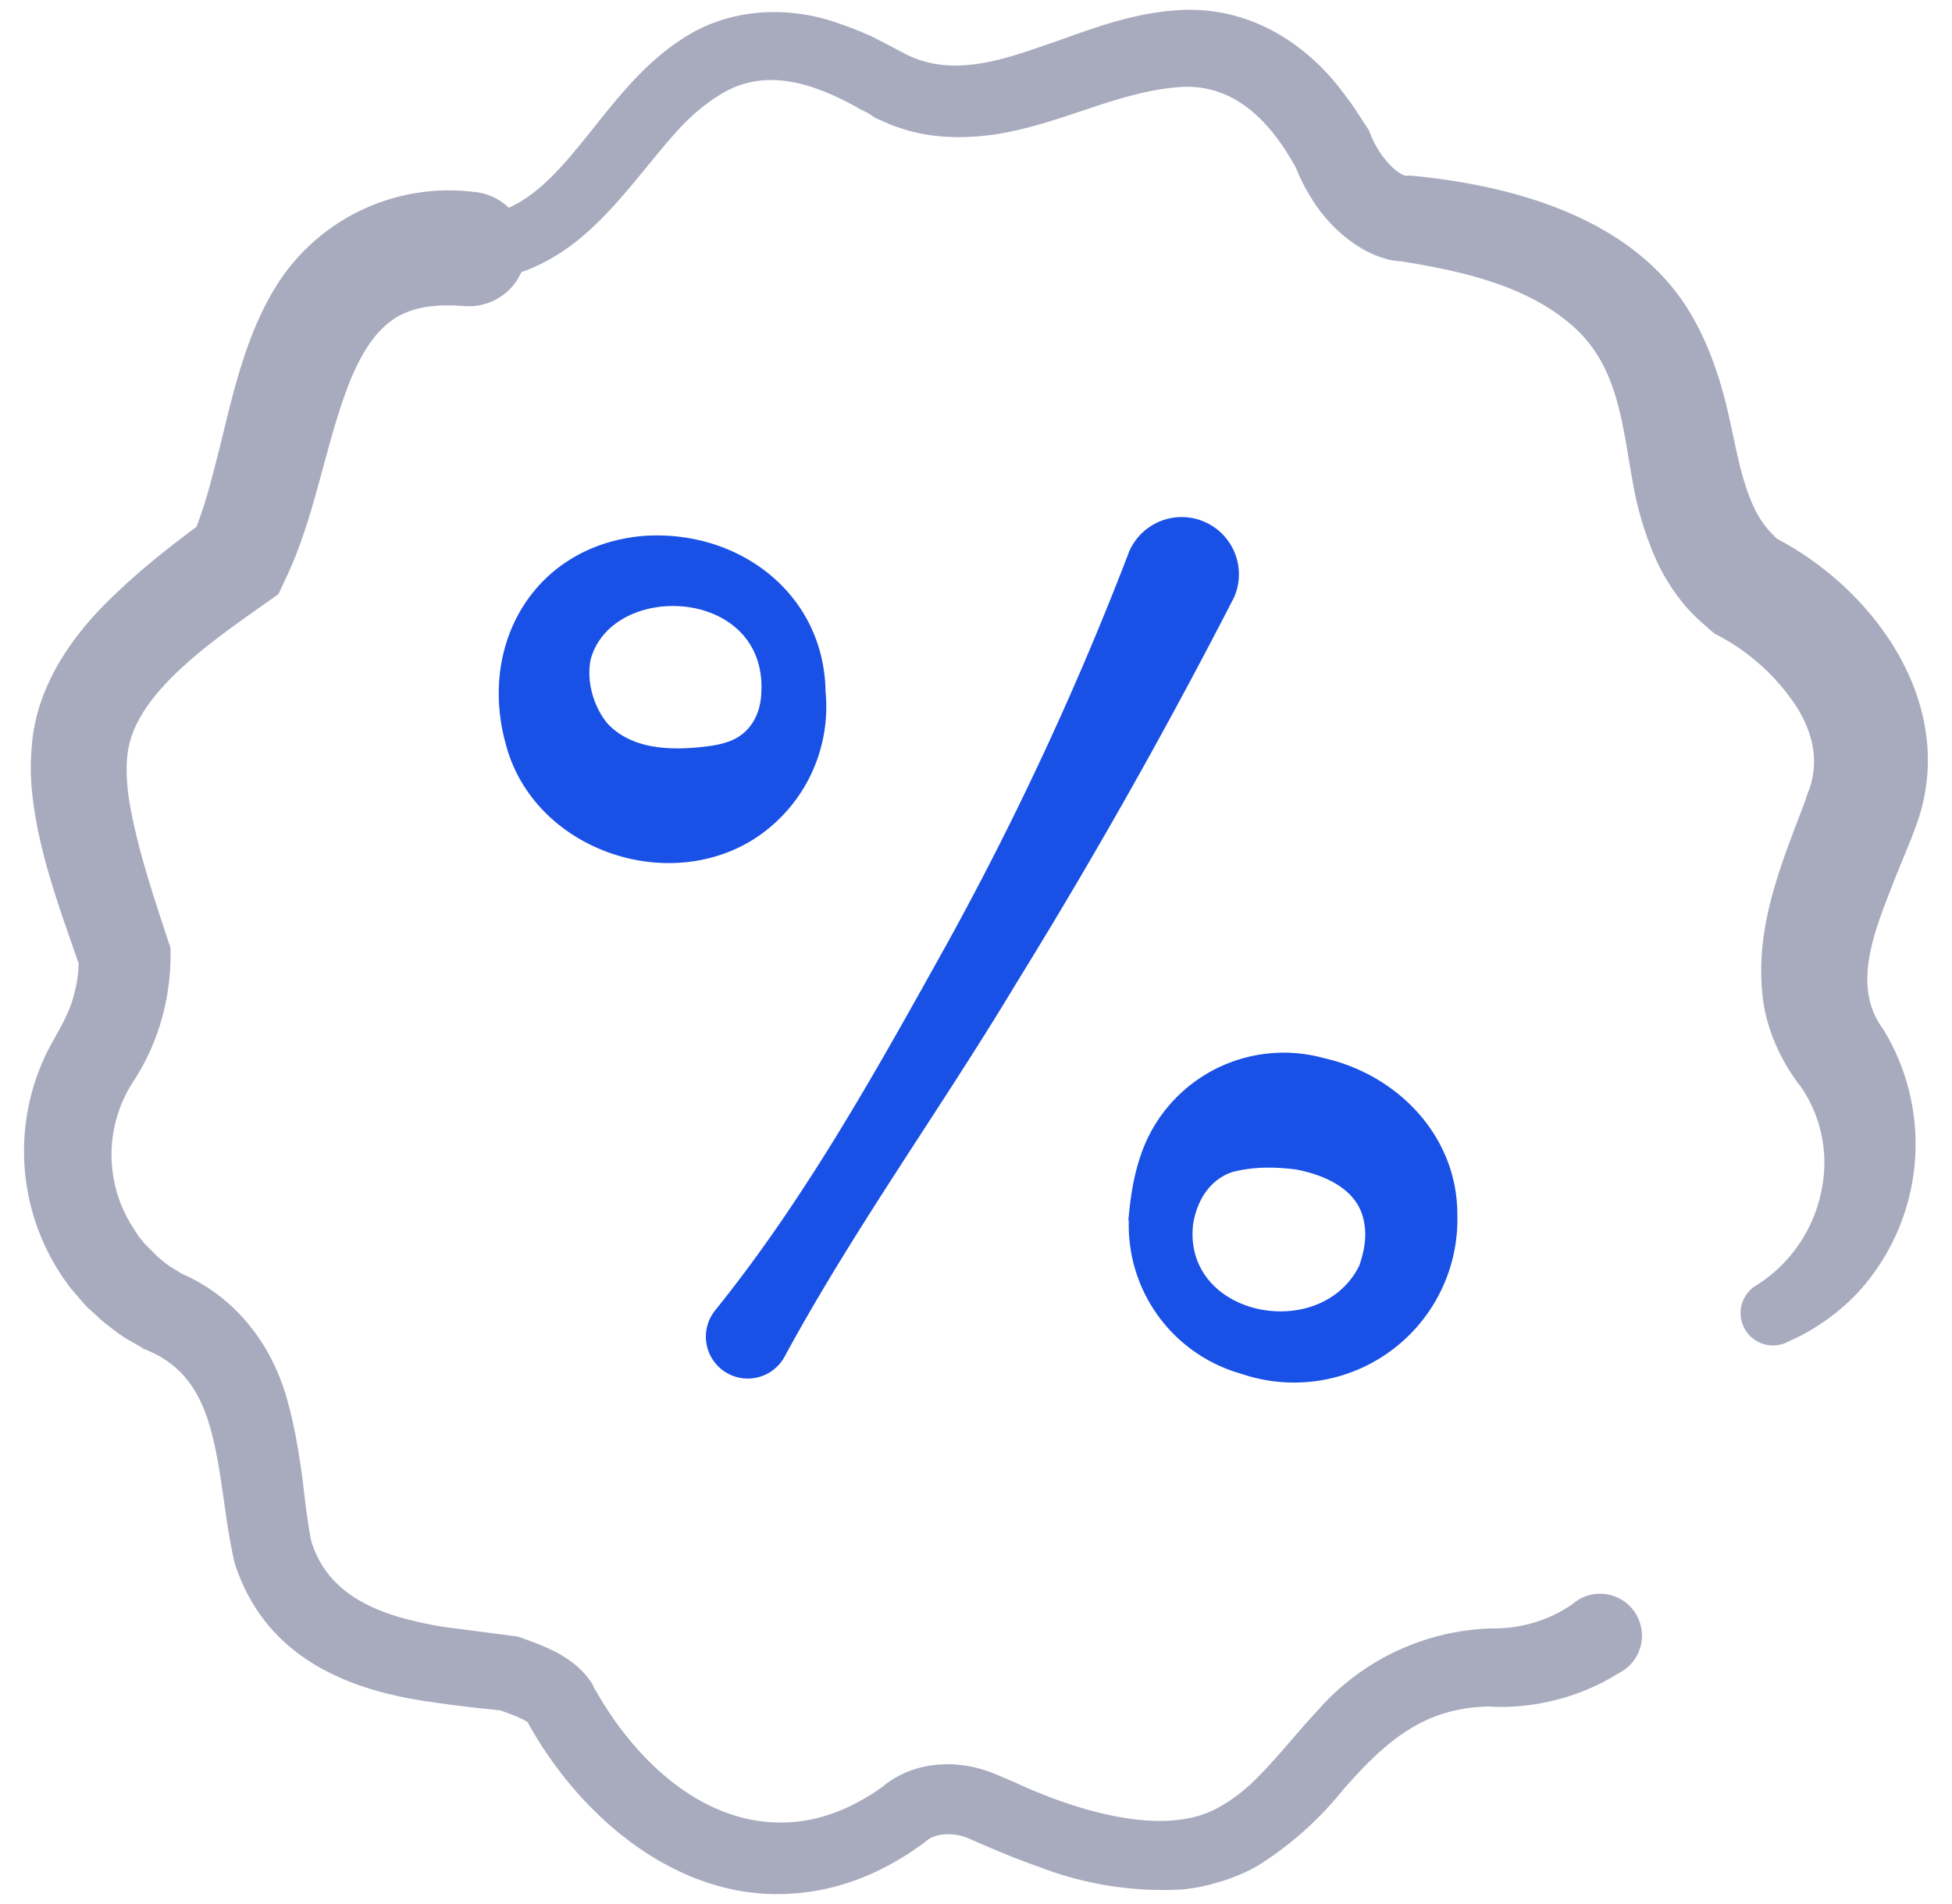 <svg xmlns="http://www.w3.org/2000/svg" width="41" height="40" fill="none">
  <g clip-path="url(#a)">
    <path fill="#A8ABBE" d="M9.86 4.55c1.14-.01 1.87-.95 2.55-1.79.62-.78 1.26-1.6 2.2-2.11.95-.5 2.07-.5 3.03-.15.24.08.48.18.7.28l.73.38c.92.44 1.9.13 2.85-.2.88-.3 1.73-.66 2.74-.74 1.5-.13 2.79.64 3.65 1.86.13.16.3.45.42.62l.03.05a2 2 0 0 0 .47.75 1 1 0 0 0 .23.17c.06.03.09.02.05.02h.13c2.12.2 4.68.88 5.87 2.9.3.5.52 1.08.67 1.62.25.88.33 1.79.69 2.51.13.26.31.48.54.67l-.2-.13c2.2 1.1 4 3.65 3 6.18-.11.31-.34.83-.46 1.15-.28.72-.58 1.46-.52 2.17.03.32.13.6.33.87a4.62 4.62 0 0 1-.47 5.45c-.42.47-.95.85-1.52 1.1a.68.68 0 0 1-.66-1.19 3.05 3.05 0 0 0 1.36-2.04 2.82 2.82 0 0 0-.48-2.17l.05.07c-.4-.5-.7-1.14-.8-1.78-.22-1.55.37-2.9.89-4.28.01-.06.06-.18.08-.23.2-.6.06-1.18-.28-1.72a4.46 4.46 0 0 0-1.72-1.53c-.23-.2-.47-.4-.66-.64-.22-.27-.42-.59-.56-.9a6.89 6.89 0 0 1-.49-1.61c-.23-1.24-.3-2.49-1.3-3.34-.96-.83-2.32-1.13-3.57-1.33-.66-.03-1.44-.58-1.9-1.35a3.6 3.6 0 0 1-.33-.67l.04.09c-.53-.97-1.29-1.82-2.48-1.73-1.26.1-2.34.71-3.66.96-.7.13-1.5.14-2.19-.1-.18-.05-.35-.14-.52-.21l-.15-.1-.16-.08-.04-.02-.03-.02c-.9-.5-1.93-.86-2.87-.28-.3.18-.6.43-.87.72-.84.91-1.65 2.23-2.9 2.84-.47.24-1 .36-1.54.37a.68.68 0 0 1-.7-.65.69.69 0 0 1 .73-.71Z"/>
    <path fill="#A8ABBE" d="M34 35.15c-.81.51-1.8.76-2.75.7-1.29.04-2.07.64-3.04 1.75a7.18 7.18 0 0 1-1.8 1.6c-.22.13-.5.24-.74.32-.12.03-.26.08-.38.1-.04.02-.34.06-.4.07a7.2 7.2 0 0 1-3.09-.48c-.47-.16-1-.39-1.46-.59-.27-.12-.69-.13-.9.07-.77.58-1.7 1-2.68 1.08-2.43.24-4.54-1.55-5.65-3.54l-.02-.04-.01-.02c.02.05.02.03-.01 0-.19-.11-.4-.18-.65-.27l.17.04c-.48-.05-.98-.1-1.5-.18-1.86-.25-3.54-.99-4.16-2.92-.23-.98-.26-1.98-.53-2.9-.23-.78-.63-1.32-1.4-1.61l-.02-.02-.28-.16c-.18-.1-.37-.26-.53-.38l-.36-.33-.32-.37a4.72 4.72 0 0 1-.51-4.95c.2-.4.48-.8.58-1.25.07-.25.1-.52.09-.78l.05.29c-.41-1.2-.9-2.45-1.03-3.77a5 5 0 0 1 0-.96c.1-1.24.84-2.3 1.7-3.12.65-.63 1.33-1.15 2.01-1.65l-.35.41c.27-.59.43-1.29.6-1.95.28-1.14.57-2.48 1.31-3.54a4.28 4.28 0 0 1 4-1.77 1.2 1.2 0 1 1-.18 2.4c-.52-.04-1.02-.01-1.44.24-.43.27-.7.72-.92 1.22-.56 1.33-.76 2.97-1.43 4.33l-.12.26c-1.07.77-2.86 1.9-3.14 3.18l-.02.1-.02.16c-.04.53.05 1.01.18 1.57.18.77.46 1.6.73 2.42.03.98-.23 1.96-.76 2.78a2.82 2.82 0 0 0-.07 3.03l.16.25.13.16.07.07.21.21.16.13.08.06.26.16c1 .43 1.87 1.35 2.23 2.71.15.55.23 1.07.3 1.57.06.5.11.97.2 1.4l-.02-.09c.37 1.26 1.6 1.63 2.8 1.83l1.54.2c.37.13.78.27 1.13.53.15.11.33.28.46.5l.01.04.04.06c.84 1.49 2.31 2.9 4.12 2.77.7-.05 1.35-.34 1.93-.76l-.05.04c.34-.3.78-.46 1.22-.49.42-.03.82.05 1.2.21l.4.17c.25.12.5.22.76.32 1.07.4 2.38.69 3.3.3.31-.13.6-.34.86-.57.51-.48.9-1 1.43-1.57a5.05 5.05 0 0 1 3.65-1.72c.61.01 1.22-.17 1.71-.52a.88.88 0 1 1 .96 1.46Z"/>
    <path fill="#1951E7" d="M17.34 14.53a3.3 3.3 0 0 1-1.54 3.12c-1.88 1.15-4.62.15-5.18-2.03-.58-2.12.63-4.16 2.88-4.36 2-.15 3.81 1.2 3.84 3.27Zm-1.35.04c.14-2.23-3.11-2.38-3.58-.73-.1.45.05 1 .35 1.36.52.56 1.37.57 2.09.48.16-.02.32-.05.48-.11.42-.16.64-.55.66-1ZM23.7 25.64c.04-.45.1-.9.26-1.37a3.17 3.17 0 0 1 3.85-2.04c1.55.35 2.8 1.64 2.8 3.28a3.43 3.43 0 0 1-4.54 3.35 3.24 3.24 0 0 1-2.36-3.22Zm1.36.08c-.22 1.95 2.7 2.51 3.5.85l-.02.05c.13-.37.18-.7.09-1.04-.16-.62-.83-.9-1.4-1.01-.47-.06-.9-.06-1.34.05-.48.16-.75.6-.83 1.1ZM15.02 27.53c1.91-2.37 3.4-5.06 4.88-7.72a65.83 65.83 0 0 0 3.82-8.23 1.2 1.2 0 1 1 2.2.97 118 118 0 0 1-4.57 8.1c-1.59 2.65-3.4 5.14-4.87 7.85a.88.88 0 1 1-1.46-.97Z"/>
  </g>
  <defs>
    <clipPath id="a">
      <path fill="#fff" d="M.5 0h40v40H.5z"/>
    </clipPath>
  </defs>
</svg>
